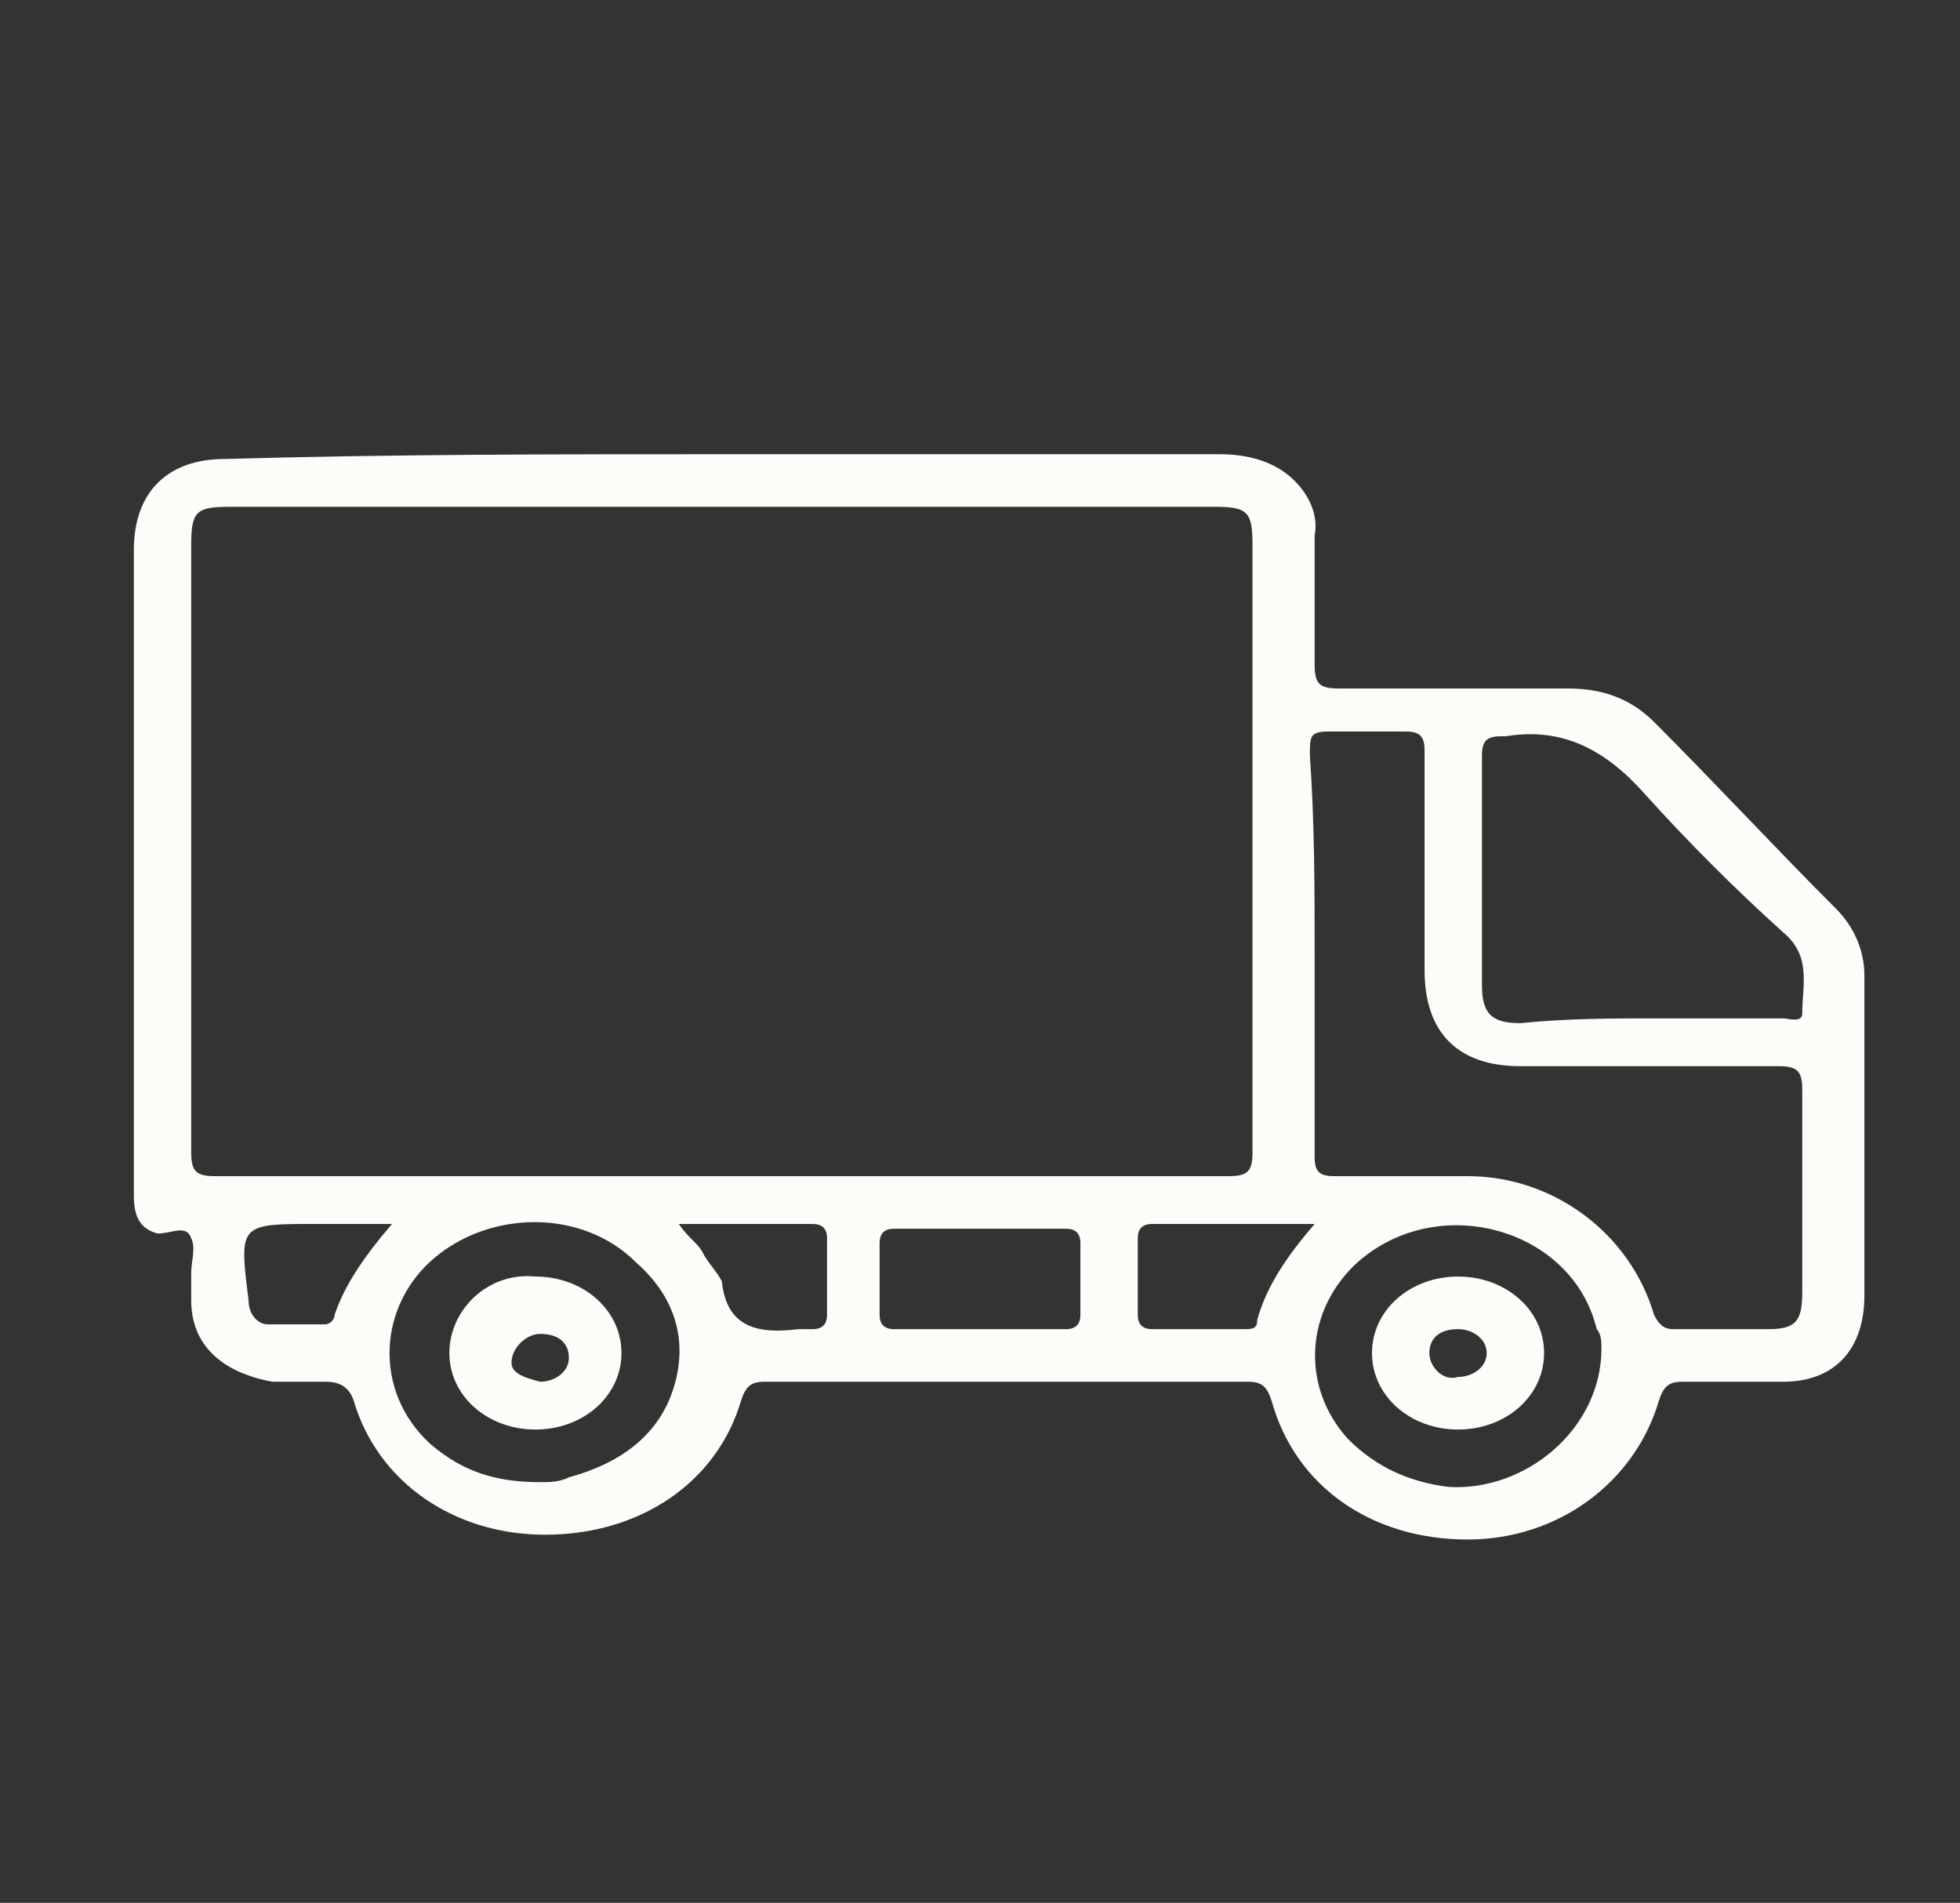 <?xml version="1.0" encoding="utf-8"?>
<!-- Generator: Adobe Illustrator 24.2.0, SVG Export Plug-In . SVG Version: 6.00 Build 0)  -->
<svg version="1.1" id="Layer_1" xmlns="http://www.w3.org/2000/svg" xmlns:xlink="http://www.w3.org/1999/xlink" x="0px" y="0px"
	 viewBox="0 0 41 39.8" style="enable-background:new 0 0 41 39.8;" xml:space="preserve">
<rect x="0" y="0" width="41" height="39.8" fill="#333333" stroke="none"/>
<style type="text/css">
	.st0{fill:#FBFDF9;}
</style>
<g>
	<path class="st0" d="M15.2,9.5c3.4,0,6.9,0,10.3,0c0.5,0,1,0.1,1.4,0.4c0.4,0.3,0.7,0.8,0.6,1.3c0,0.9,0,1.8,0,2.7
		c0,0.4,0.1,0.5,0.5,0.5c1.6,0,3.2,0,4.8,0c0.7,0,1.3,0.2,1.8,0.7c1.3,1.3,2.5,2.6,3.8,3.9c0.4,0.4,0.6,0.9,0.6,1.4
		c0,2.2,0,4.5,0,6.7c0,1.1-0.6,1.8-1.7,1.8c-0.7,0-1.4,0-2.1,0c-0.3,0-0.4,0.1-0.5,0.4c-0.5,1.7-2.1,2.9-4,2.9c-2,0-3.6-1.1-4.1-2.9
		c-0.1-0.3-0.2-0.4-0.5-0.4c-3.4,0-6.7,0-10.1,0c-0.3,0-0.4,0.1-0.5,0.4c-0.5,1.7-2.1,2.8-4.1,2.8c-1.9,0-3.5-1.1-4-2.8
		c-0.1-0.3-0.3-0.4-0.6-0.4c-0.4,0-0.7,0-1.1,0C4.6,28.7,4,28.1,4,27.2c0-0.2,0-0.4,0-0.6c0-0.2,0.1-0.5,0-0.7
		c-0.1-0.3-0.4-0.1-0.7-0.1c-0.4-0.1-0.5-0.4-0.5-0.8c0-2.7,0-5.4,0-8.1c0-1.8,0-3.6,0-5.4c0-1.2,0.7-1.9,1.9-1.9
		C8.2,9.5,11.7,9.5,15.2,9.5z M15.1,24.6c3.5,0,7.1,0,10.6,0c0.4,0,0.5-0.1,0.5-0.5c0-4.2,0-8.5,0-12.7c0-0.7-0.1-0.8-0.8-0.8
		c-6.9,0-13.7,0-20.6,0c-0.7,0-0.8,0.1-0.8,0.8c0,4.2,0,8.5,0,12.7c0,0.4,0.1,0.5,0.5,0.5C8.1,24.6,11.6,24.6,15.1,24.6z M27.5,20
		c0,1.4,0,2.8,0,4.2c0,0.3,0.1,0.4,0.4,0.4c0.9,0,1.9,0,2.8,0c1.8,0,3.4,1.2,3.9,2.9c0.1,0.2,0.2,0.3,0.4,0.3c0.7,0,1.3,0,2,0
		c0.6,0,0.7-0.2,0.7-0.8c0-1.4,0-2.8,0-4.2c0-0.4-0.1-0.5-0.5-0.5c-1.8,0-3.6,0-5.4,0c-1.3,0-2-0.7-2-2c0-1.5,0-3.1,0-4.6
		c0-0.3-0.1-0.4-0.4-0.4c-0.5,0-1.1,0-1.6,0c-0.4,0-0.4,0.1-0.4,0.5C27.5,17.2,27.5,18.6,27.5,20z M34.6,21.3c0.9,0,1.8,0,2.7,0
		c0.1,0,0.4,0.1,0.4-0.1c0-0.6,0.2-1.2-0.4-1.7c-1-0.9-2-1.9-2.9-2.9c-0.8-0.9-1.7-1.4-2.9-1.2c0,0-0.1,0-0.1,0
		c-0.3,0-0.4,0.1-0.4,0.4c0,1.6,0,3.2,0,4.8c0,0.6,0.2,0.8,0.8,0.8C32.8,21.3,33.7,21.3,34.6,21.3z M33.5,28.2c0-0.1,0-0.3-0.1-0.4
		c-0.5-2.1-3.3-2.9-5-1.4c-1.1,1-1.2,2.6-0.2,3.7c0.6,0.6,1.3,0.9,2.1,1C31.9,31.2,33.5,29.9,33.5,28.2z M11.3,31
		c0.2,0,0.4,0,0.6-0.1c1.1-0.3,1.9-0.9,2.2-1.9c0.3-1,0-1.9-0.8-2.6c-1.1-1.1-3-1.1-4.2-0.1c-1.2,1-1.3,2.8-0.1,3.9
		C9.7,30.8,10.4,31,11.3,31z M20.5,27.8c0.6,0,1.2,0,1.8,0c0.2,0,0.3-0.1,0.3-0.3c0-0.5,0-1,0-1.5c0-0.2-0.1-0.3-0.3-0.3
		c-1.2,0-2.4,0-3.6,0c-0.2,0-0.3,0.1-0.3,0.3c0,0.5,0,1,0,1.5c0,0.2,0.1,0.3,0.3,0.3C19.4,27.8,19.9,27.8,20.5,27.8z M27.5,25.6
		c-1.2,0-2.3,0-3.4,0c-0.2,0-0.3,0.1-0.3,0.3c0,0.5,0,1,0,1.6c0,0.2,0.1,0.3,0.3,0.3c0.6,0,1.2,0,1.9,0c0.2,0,0.3,0,0.3-0.2
		C26.5,26.9,26.9,26.3,27.5,25.6z M14.2,25.6c0.2,0.3,0.4,0.4,0.5,0.6c0.1,0.2,0.3,0.4,0.4,0.6c0.1,1,0.8,1.1,1.6,1
		c0.1,0,0.2,0,0.3,0c0.2,0,0.3-0.1,0.3-0.3c0-0.5,0-1.1,0-1.6c0-0.2-0.1-0.3-0.3-0.3C16.1,25.6,15.2,25.6,14.2,25.6z M8.2,25.6
		c-0.6,0-1.1,0-1.6,0c-1.6,0-1.6,0-1.4,1.6c0,0.3,0.2,0.5,0.4,0.5c0.4,0,0.8,0,1.2,0c0.1,0,0.2-0.1,0.2-0.2
		C7.2,26.9,7.6,26.3,8.2,25.6z"/>
	<path class="st0" d="M30.5,29.9c-1,0-1.8-0.7-1.8-1.6c0-0.9,0.8-1.6,1.8-1.6c1,0,1.8,0.7,1.8,1.6C32.3,29.2,31.5,29.9,30.5,29.9z
		 M30.5,27.8c-0.4,0-0.6,0.2-0.6,0.5c0,0.3,0.3,0.6,0.6,0.5c0.3,0,0.6-0.2,0.6-0.5C31.1,28,30.8,27.8,30.5,27.8z"/>
	<path class="st0" d="M11.2,29.9c-1,0-1.8-0.7-1.8-1.6c0-0.9,0.8-1.7,1.8-1.6c1,0,1.8,0.7,1.8,1.6C13,29.2,12.2,29.9,11.2,29.9z
		 M11.3,28.9c0.3,0,0.6-0.2,0.6-0.5c0-0.3-0.2-0.5-0.6-0.5c-0.3,0-0.6,0.3-0.6,0.6C10.7,28.7,10.9,28.8,11.3,28.9z"/>
</g>
</svg>

